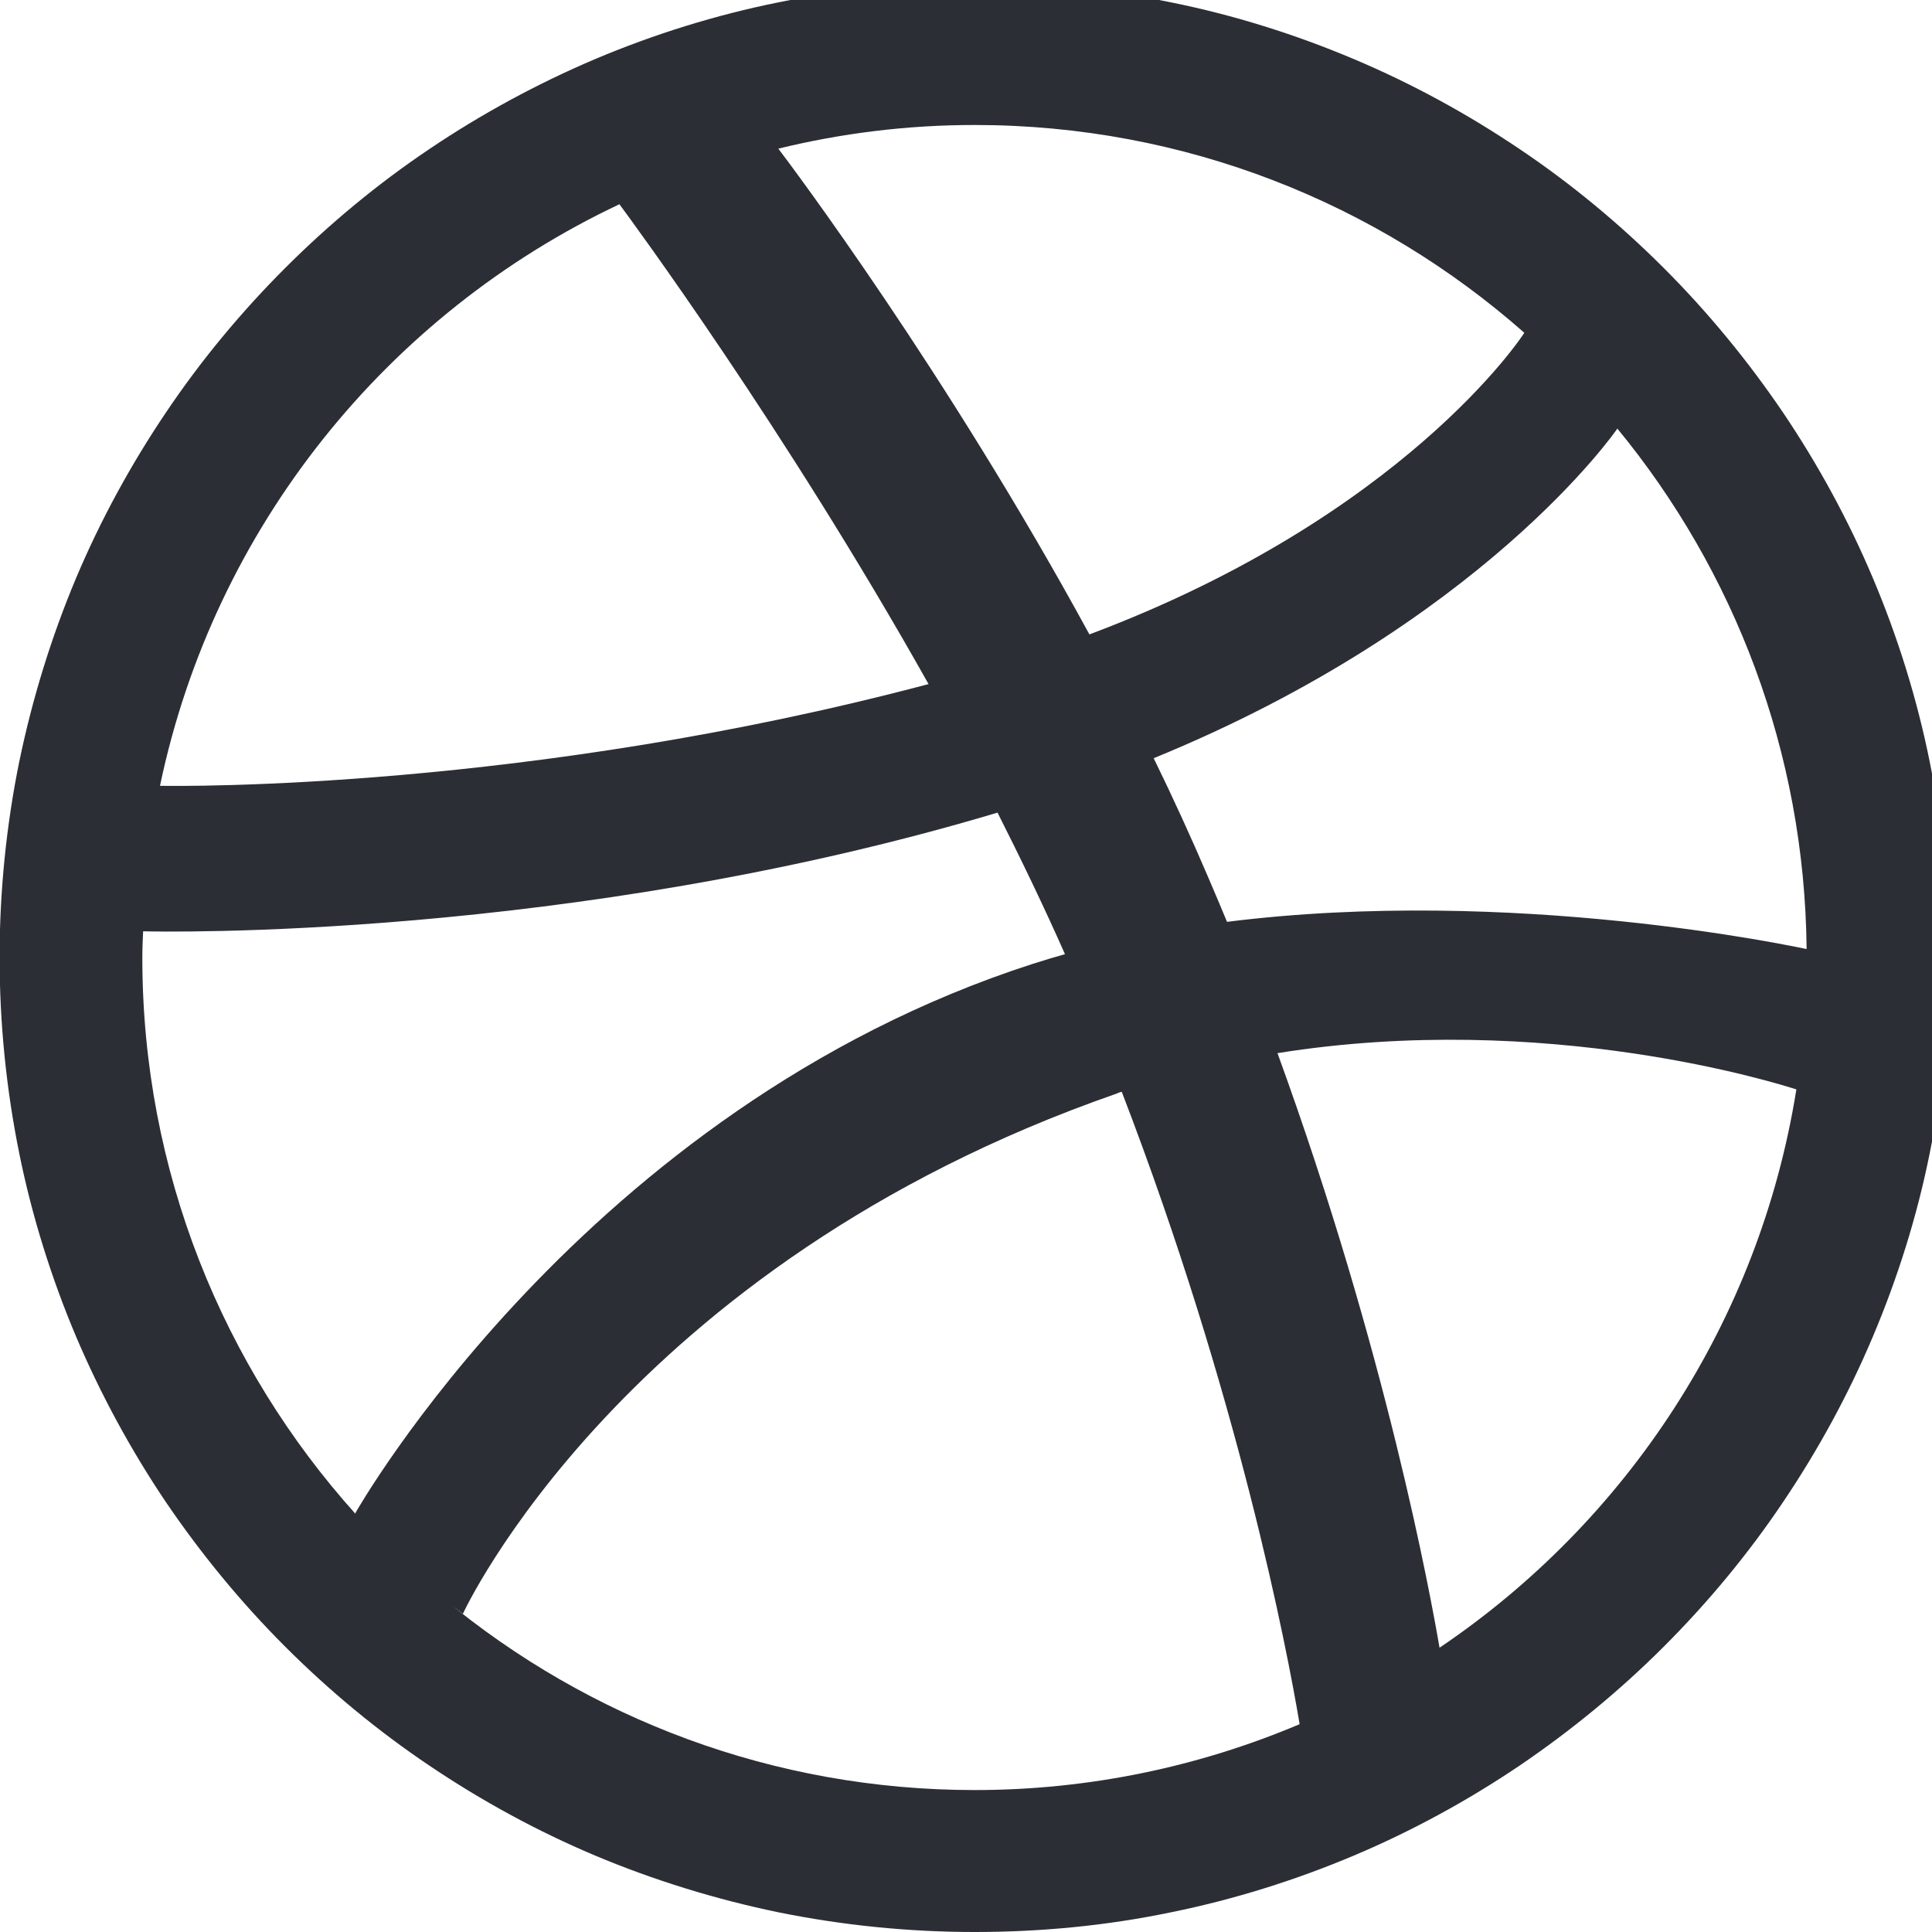 <svg xmlns="http://www.w3.org/2000/svg" viewBox="0 0 49 49" width="49" height="49">
  <path d="M49.44,24.28c0,1.68 -0.17,3.35 -0.5,4.98c-0.32,1.59 -0.81,3.15 -1.44,4.64c-0.62,1.47 -1.39,2.88 -2.28,4.2c-0.88,1.31 -1.9,2.54 -3.02,3.66c-1.12,1.12 -2.35,2.13 -3.66,3.02c-1.32,0.89 -2.73,1.66 -4.2,2.28c-1.49,0.63 -3.06,1.12 -4.64,1.44c-1.63,0.34 -3.3,0.5 -4.98,0.5c-1.68,0 -3.35,-0.17 -4.98,-0.5c-1.59,-0.33 -3.15,-0.81 -4.65,-1.44c-1.47,-0.62 -2.88,-1.39 -4.2,-2.28c-1.31,-0.88 -2.54,-1.9 -3.66,-3.02c-1.12,-1.12 -2.13,-2.35 -3.02,-3.66c-0.89,-1.32 -1.66,-2.74 -2.28,-4.2c-0.63,-1.49 -1.12,-3.06 -1.44,-4.64c-0.33,-1.63 -0.5,-3.3 -0.5,-4.98c0,-1.67 0.17,-3.35 0.5,-4.97c0.33,-1.59 0.81,-3.15 1.44,-4.65c0.62,-1.47 1.39,-2.88 2.28,-4.2c0.88,-1.31 1.9,-2.54 3.02,-3.66c1.12,-1.12 2.35,-2.14 3.66,-3.02c1.32,-0.89 2.74,-1.66 4.2,-2.28c1.49,-0.63 3.06,-1.12 4.65,-1.44c1.63,-0.33 3.3,-0.5 4.98,-0.5c1.67,0 3.35,0.17 4.98,0.5c1.59,0.32 3.15,0.81 4.64,1.44c1.47,0.62 2.88,1.39 4.2,2.28c1.31,0.88 2.54,1.9 3.66,3.02c1.12,1.12 2.13,2.35 3.02,3.66c0.89,1.32 1.66,2.73 2.28,4.2c0.63,1.49 1.12,3.06 1.44,4.65c0.33,1.63 0.5,3.3 0.5,4.97zM32.96,43.72c-0.31,-1.85 -1.54,-8.31 -4.51,-16.03c-0.05,0.01 -0.09,0.03 -0.14,0.05c-12.52,4.36 -16.57,13.19 -16.57,13.19c0,0 -0.19,-0.14 -0.47,-0.37c3.65,3.02 8.34,4.84 13.45,4.84c2.92,0 5.71,-0.6 8.24,-1.67zM9.02,38.39c0,0 -0.01,-0.01 -0.01,-0.01c0,0 5.78,-10.25 17.17,-13.93c0.28,-0.09 0.55,-0.17 0.83,-0.25c-0.53,-1.2 -1.11,-2.4 -1.71,-3.59c-10.87,3.25 -21.3,3.02 -21.67,3.01c-0.01,0.22 -0.02,0.44 -0.02,0.67c0,5.42 2.05,10.37 5.41,14.11zM4.06,19.93c0.56,0.01 9.35,0.11 19.49,-2.58c-3.65,-6.5 -7.56,-11.79 -7.84,-12.17c-5.89,2.78 -10.28,8.2 -11.65,14.74zM19.6,3.8c0.04,-0.01 0.06,-0.01 0.06,-0.01c0,0 0,0 0,0c-0.02,0.01 -0.05,0.01 -0.07,0.02zM24.72,3.17c-1.72,0 -3.38,0.21 -4.98,0.6c0.32,0.42 4.28,5.69 7.89,12.32c7.97,-2.99 10.98,-7.56 11.03,-7.65c-3.72,-3.28 -8.6,-5.27 -13.94,-5.27zM41.02,10.87c-0.04,0.06 -3.42,4.95 -11.76,8.36c0.49,1 0.96,2.03 1.4,3.06c0.16,0.37 0.31,0.73 0.46,1.09c7.25,-0.91 14.4,0.63 14.7,0.69c-0.05,-5.01 -1.84,-9.6 -4.8,-13.2zM45.56,27.63c-0.44,-0.14 -6.34,-2.01 -13.16,-0.92c2.77,7.61 3.89,13.8 4.11,15.08c4.74,-3.2 8.11,-8.27 9.05,-14.16z" fill="#2c2e35" />
</svg>